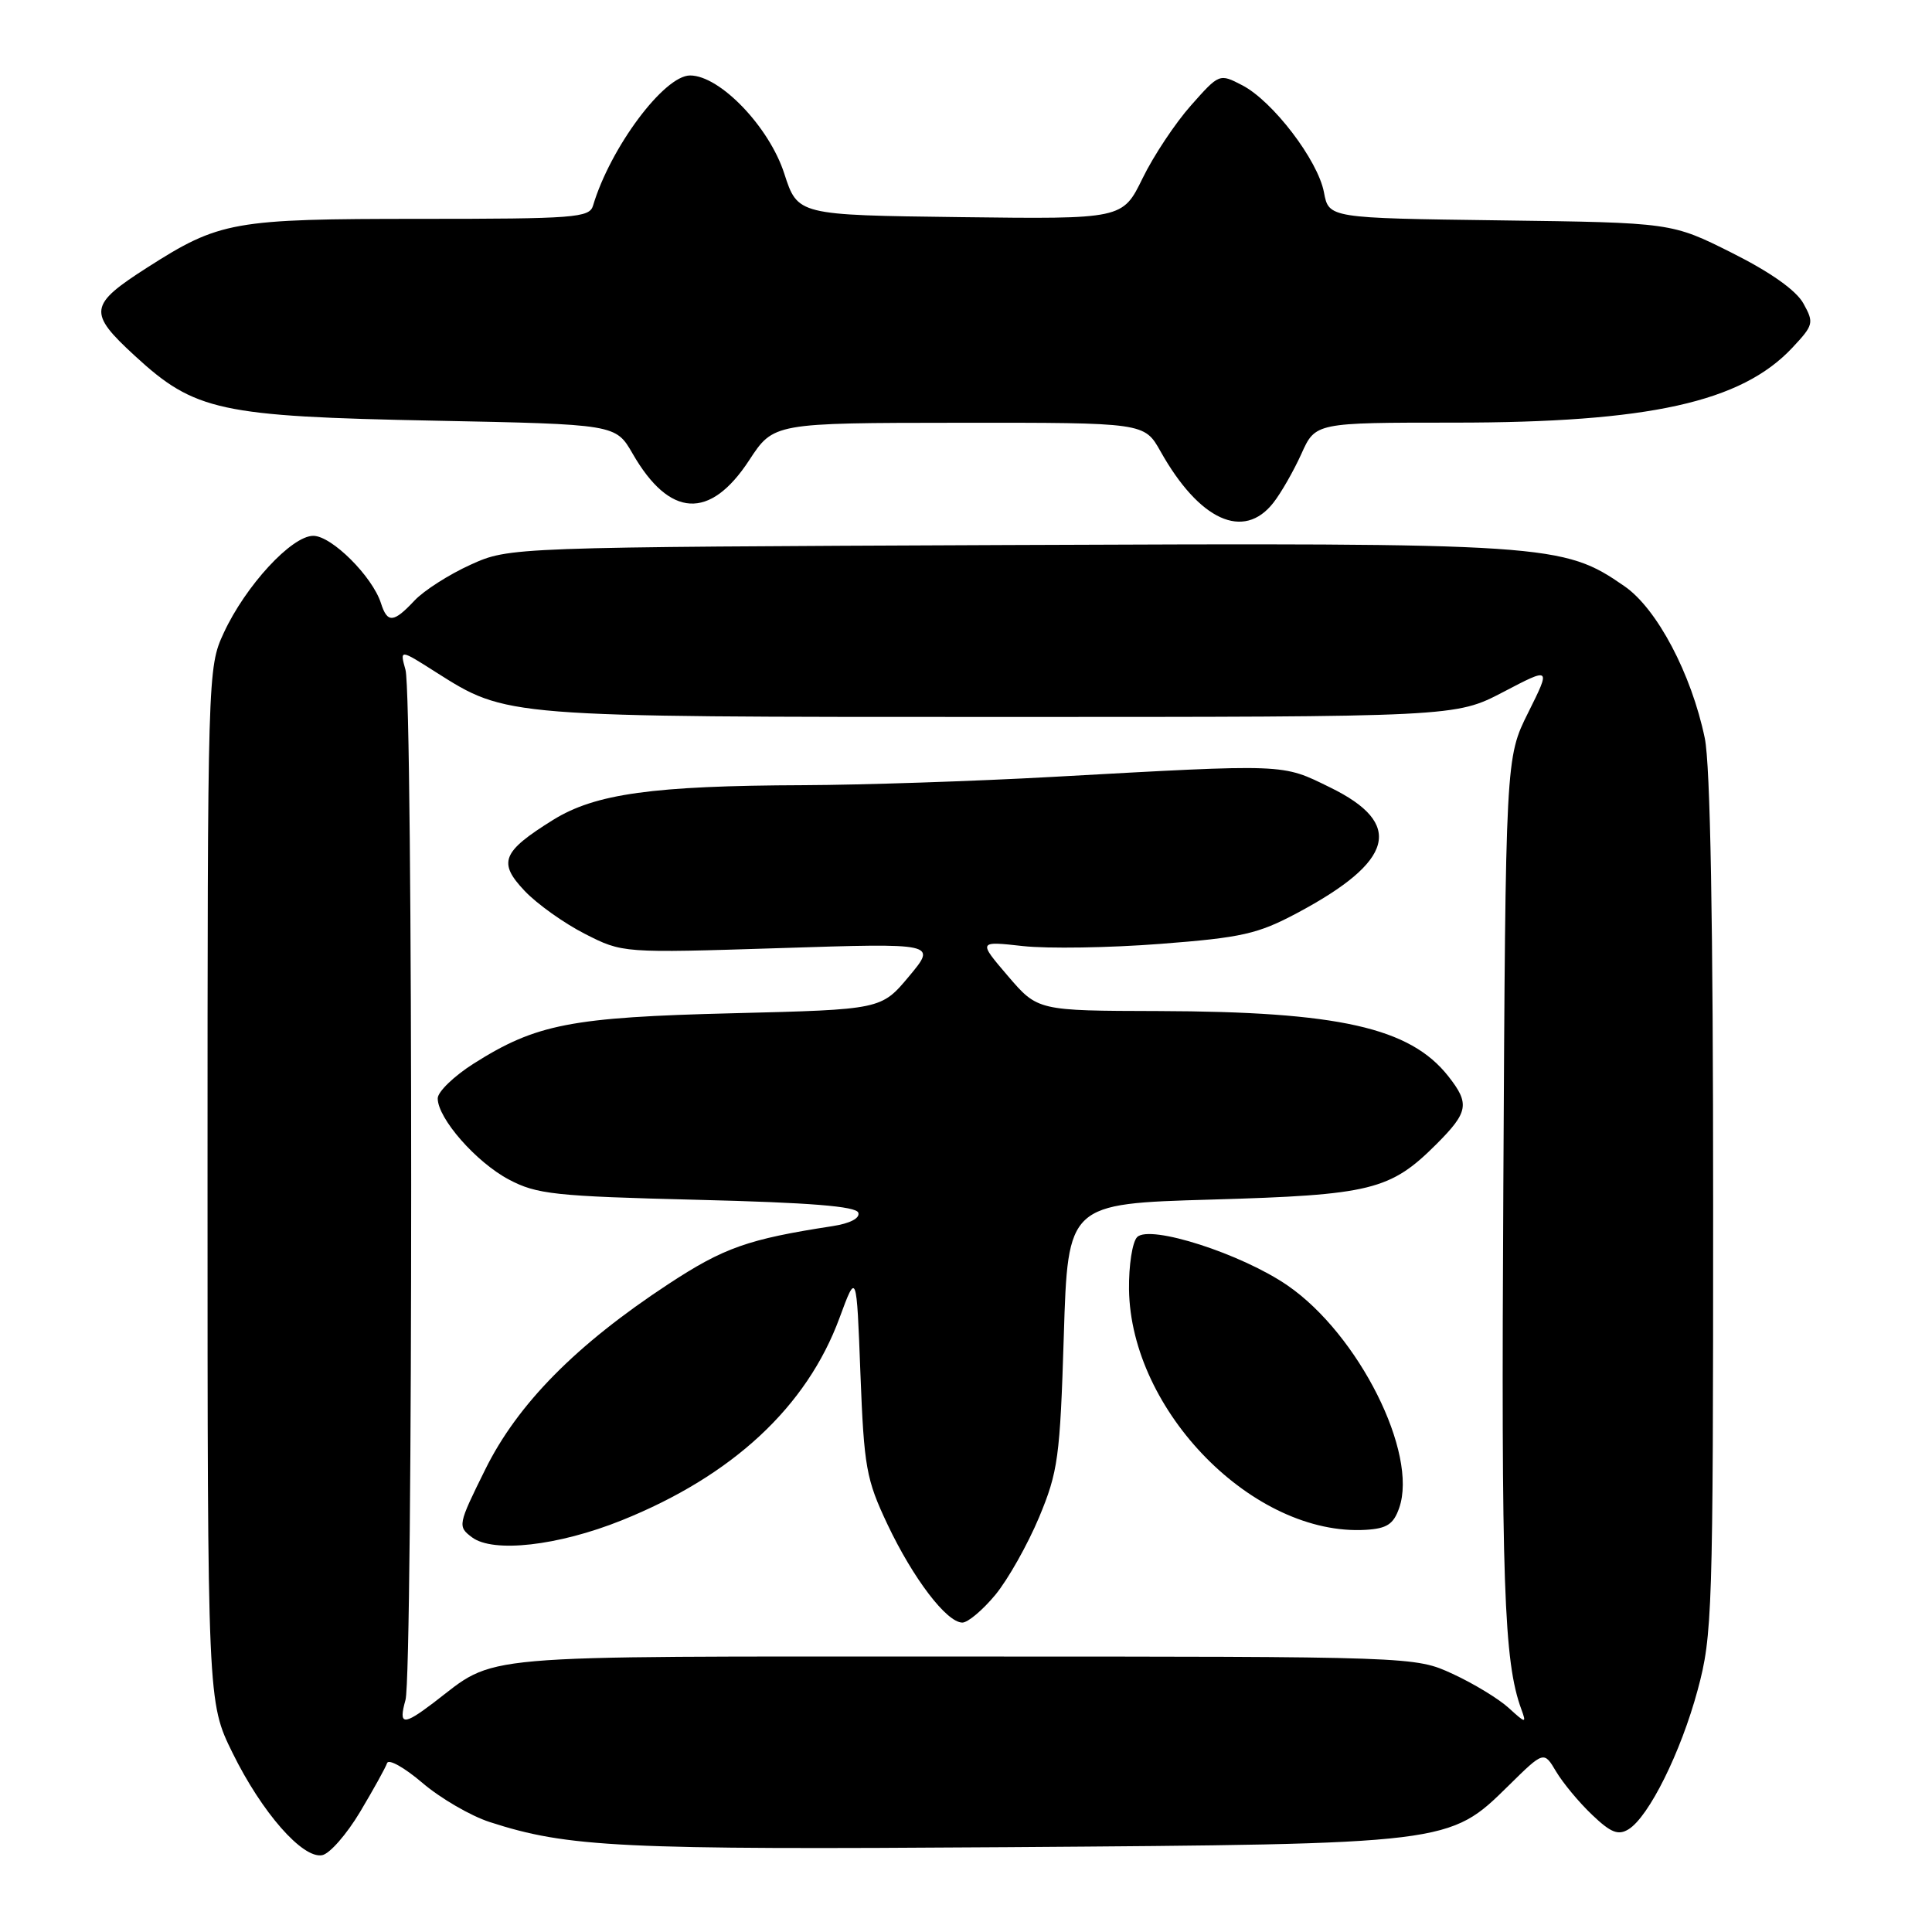 <?xml version="1.0" encoding="UTF-8" standalone="no"?>
<!DOCTYPE svg PUBLIC "-//W3C//DTD SVG 1.1//EN" "http://www.w3.org/Graphics/SVG/1.1/DTD/svg11.dtd" >
<svg xmlns="http://www.w3.org/2000/svg" xmlns:xlink="http://www.w3.org/1999/xlink" version="1.1" viewBox="0 0 256 256">
 <g >
 <path fill="currentColor"
d=" M 47.71 240.09 C 49.48 237.12 51.09 234.22 51.29 233.62 C 51.49 233.03 53.59 234.21 55.97 236.24 C 58.34 238.27 62.36 240.61 64.89 241.43 C 75.27 244.79 82.05 245.12 133.50 244.76 C 192.12 244.34 192.02 244.36 199.88 236.62 C 204.57 232.00 204.57 232.00 206.20 234.75 C 207.10 236.26 209.24 238.84 210.96 240.47 C 213.44 242.84 214.42 243.23 215.79 242.39 C 218.48 240.73 222.72 232.20 224.95 223.93 C 226.90 216.72 227.00 213.67 227.00 159.73 C 227.00 122.25 226.63 101.31 225.89 97.80 C 224.12 89.28 219.56 80.66 215.27 77.69 C 207.10 72.03 205.37 71.92 133.37 72.22 C 67.50 72.50 67.50 72.50 62.35 74.83 C 59.52 76.11 56.17 78.25 54.92 79.58 C 52.15 82.54 51.33 82.60 50.48 79.93 C 49.35 76.39 43.95 71.00 41.51 71.00 C 38.64 71.00 32.53 77.62 29.64 83.88 C 27.52 88.46 27.50 89.14 27.50 157.02 C 27.50 225.54 27.50 225.54 30.81 232.26 C 34.69 240.16 40.10 246.32 42.69 245.82 C 43.69 245.63 45.94 243.05 47.71 240.09 Z  M 168.71 66.64 C 169.74 65.34 171.41 62.41 172.44 60.14 C 174.30 56.00 174.30 56.00 192.69 56.00 C 218.50 56.00 230.71 53.30 237.48 46.09 C 240.31 43.07 240.39 42.78 238.96 40.21 C 238.00 38.47 234.59 36.06 229.48 33.50 C 221.50 29.50 221.50 29.50 198.79 29.20 C 176.07 28.90 176.07 28.90 175.43 25.48 C 174.63 21.23 168.64 13.38 164.59 11.29 C 161.58 9.73 161.56 9.74 157.81 13.97 C 155.74 16.30 152.85 20.64 151.40 23.62 C 148.75 29.04 148.75 29.04 127.22 28.77 C 105.70 28.50 105.70 28.50 103.92 23.00 C 101.92 16.80 95.39 10.00 91.44 10.00 C 88.00 10.00 80.87 19.56 78.58 27.25 C 78.11 28.85 76.13 29.00 55.66 29.00 C 30.87 29.00 29.10 29.32 19.51 35.45 C 11.76 40.41 11.62 41.41 17.87 47.15 C 25.82 54.47 29.12 55.18 57.54 55.74 C 81.58 56.22 81.58 56.22 83.82 60.10 C 88.72 68.62 94.07 68.93 99.26 61.00 C 102.50 56.04 102.50 56.04 127.07 56.02 C 151.63 56.00 151.63 56.00 153.77 59.80 C 158.91 68.96 164.78 71.64 168.71 66.64 Z  M 53.73 225.25 C 54.73 221.67 54.74 92.34 53.73 88.76 C 52.97 86.02 52.97 86.02 57.73 89.05 C 67.18 95.04 66.67 95.00 132.61 95.00 C 192.85 95.00 192.85 95.00 199.18 91.70 C 205.50 88.39 205.50 88.39 202.50 94.41 C 199.50 100.42 199.50 100.42 199.20 157.20 C 198.91 210.02 199.26 220.16 201.59 226.50 C 202.28 228.39 202.18 228.38 199.90 226.30 C 198.57 225.09 195.23 223.06 192.49 221.80 C 187.50 219.50 187.50 219.50 127.50 219.50 C 61.39 219.50 66.03 219.09 57.41 225.65 C 53.42 228.68 52.79 228.61 53.73 225.25 Z  M 131.90 211.31 C 133.57 209.28 136.17 204.66 137.68 201.06 C 140.20 195.01 140.46 193.14 140.96 177.00 C 141.50 159.50 141.50 159.50 160.50 158.95 C 181.68 158.34 184.22 157.72 190.36 151.58 C 194.57 147.36 194.77 146.24 191.91 142.61 C 186.83 136.16 177.39 134.04 153.50 133.97 C 137.50 133.93 137.50 133.93 133.55 129.32 C 129.60 124.70 129.60 124.70 135.55 125.36 C 138.82 125.72 147.01 125.59 153.74 125.07 C 164.55 124.24 166.66 123.76 171.88 120.98 C 184.77 114.11 186.08 109.14 176.25 104.34 C 169.80 101.18 170.72 101.21 139.50 102.94 C 129.05 103.52 114.20 104.01 106.50 104.04 C 86.50 104.11 78.88 105.17 73.29 108.64 C 66.51 112.86 65.94 114.28 69.53 118.06 C 71.16 119.78 74.75 122.34 77.50 123.74 C 82.50 126.29 82.50 126.29 103.32 125.63 C 124.13 124.96 124.13 124.96 120.45 129.37 C 116.77 133.77 116.77 133.77 97.13 134.26 C 75.66 134.79 71.04 135.69 62.75 140.94 C 60.14 142.60 58.00 144.67 58.00 145.54 C 58.00 148.19 63.09 154.00 67.42 156.29 C 71.11 158.25 73.48 158.51 92.42 158.98 C 107.33 159.35 113.45 159.84 113.73 160.69 C 113.97 161.42 112.64 162.11 110.31 162.47 C 99.11 164.19 95.92 165.32 88.56 170.15 C 76.35 178.17 68.59 186.02 64.29 194.73 C 60.66 202.06 60.63 202.26 62.54 203.70 C 65.34 205.81 73.96 204.83 82.36 201.46 C 97.07 195.55 106.90 186.41 111.24 174.63 C 113.50 168.50 113.50 168.50 114.01 182.00 C 114.49 194.44 114.77 196.01 117.60 202.00 C 121.00 209.17 125.44 215.00 127.52 215.00 C 128.25 215.00 130.22 213.34 131.90 211.31 Z  M 185.40 199.81 C 187.93 192.57 180.04 176.83 170.62 170.34 C 164.53 166.14 152.37 162.23 150.68 163.92 C 150.04 164.56 149.56 167.68 149.60 170.85 C 149.82 187.01 166.15 203.59 180.98 202.71 C 183.77 202.54 184.65 201.97 185.40 199.81 Z "/>
</g>
</svg>